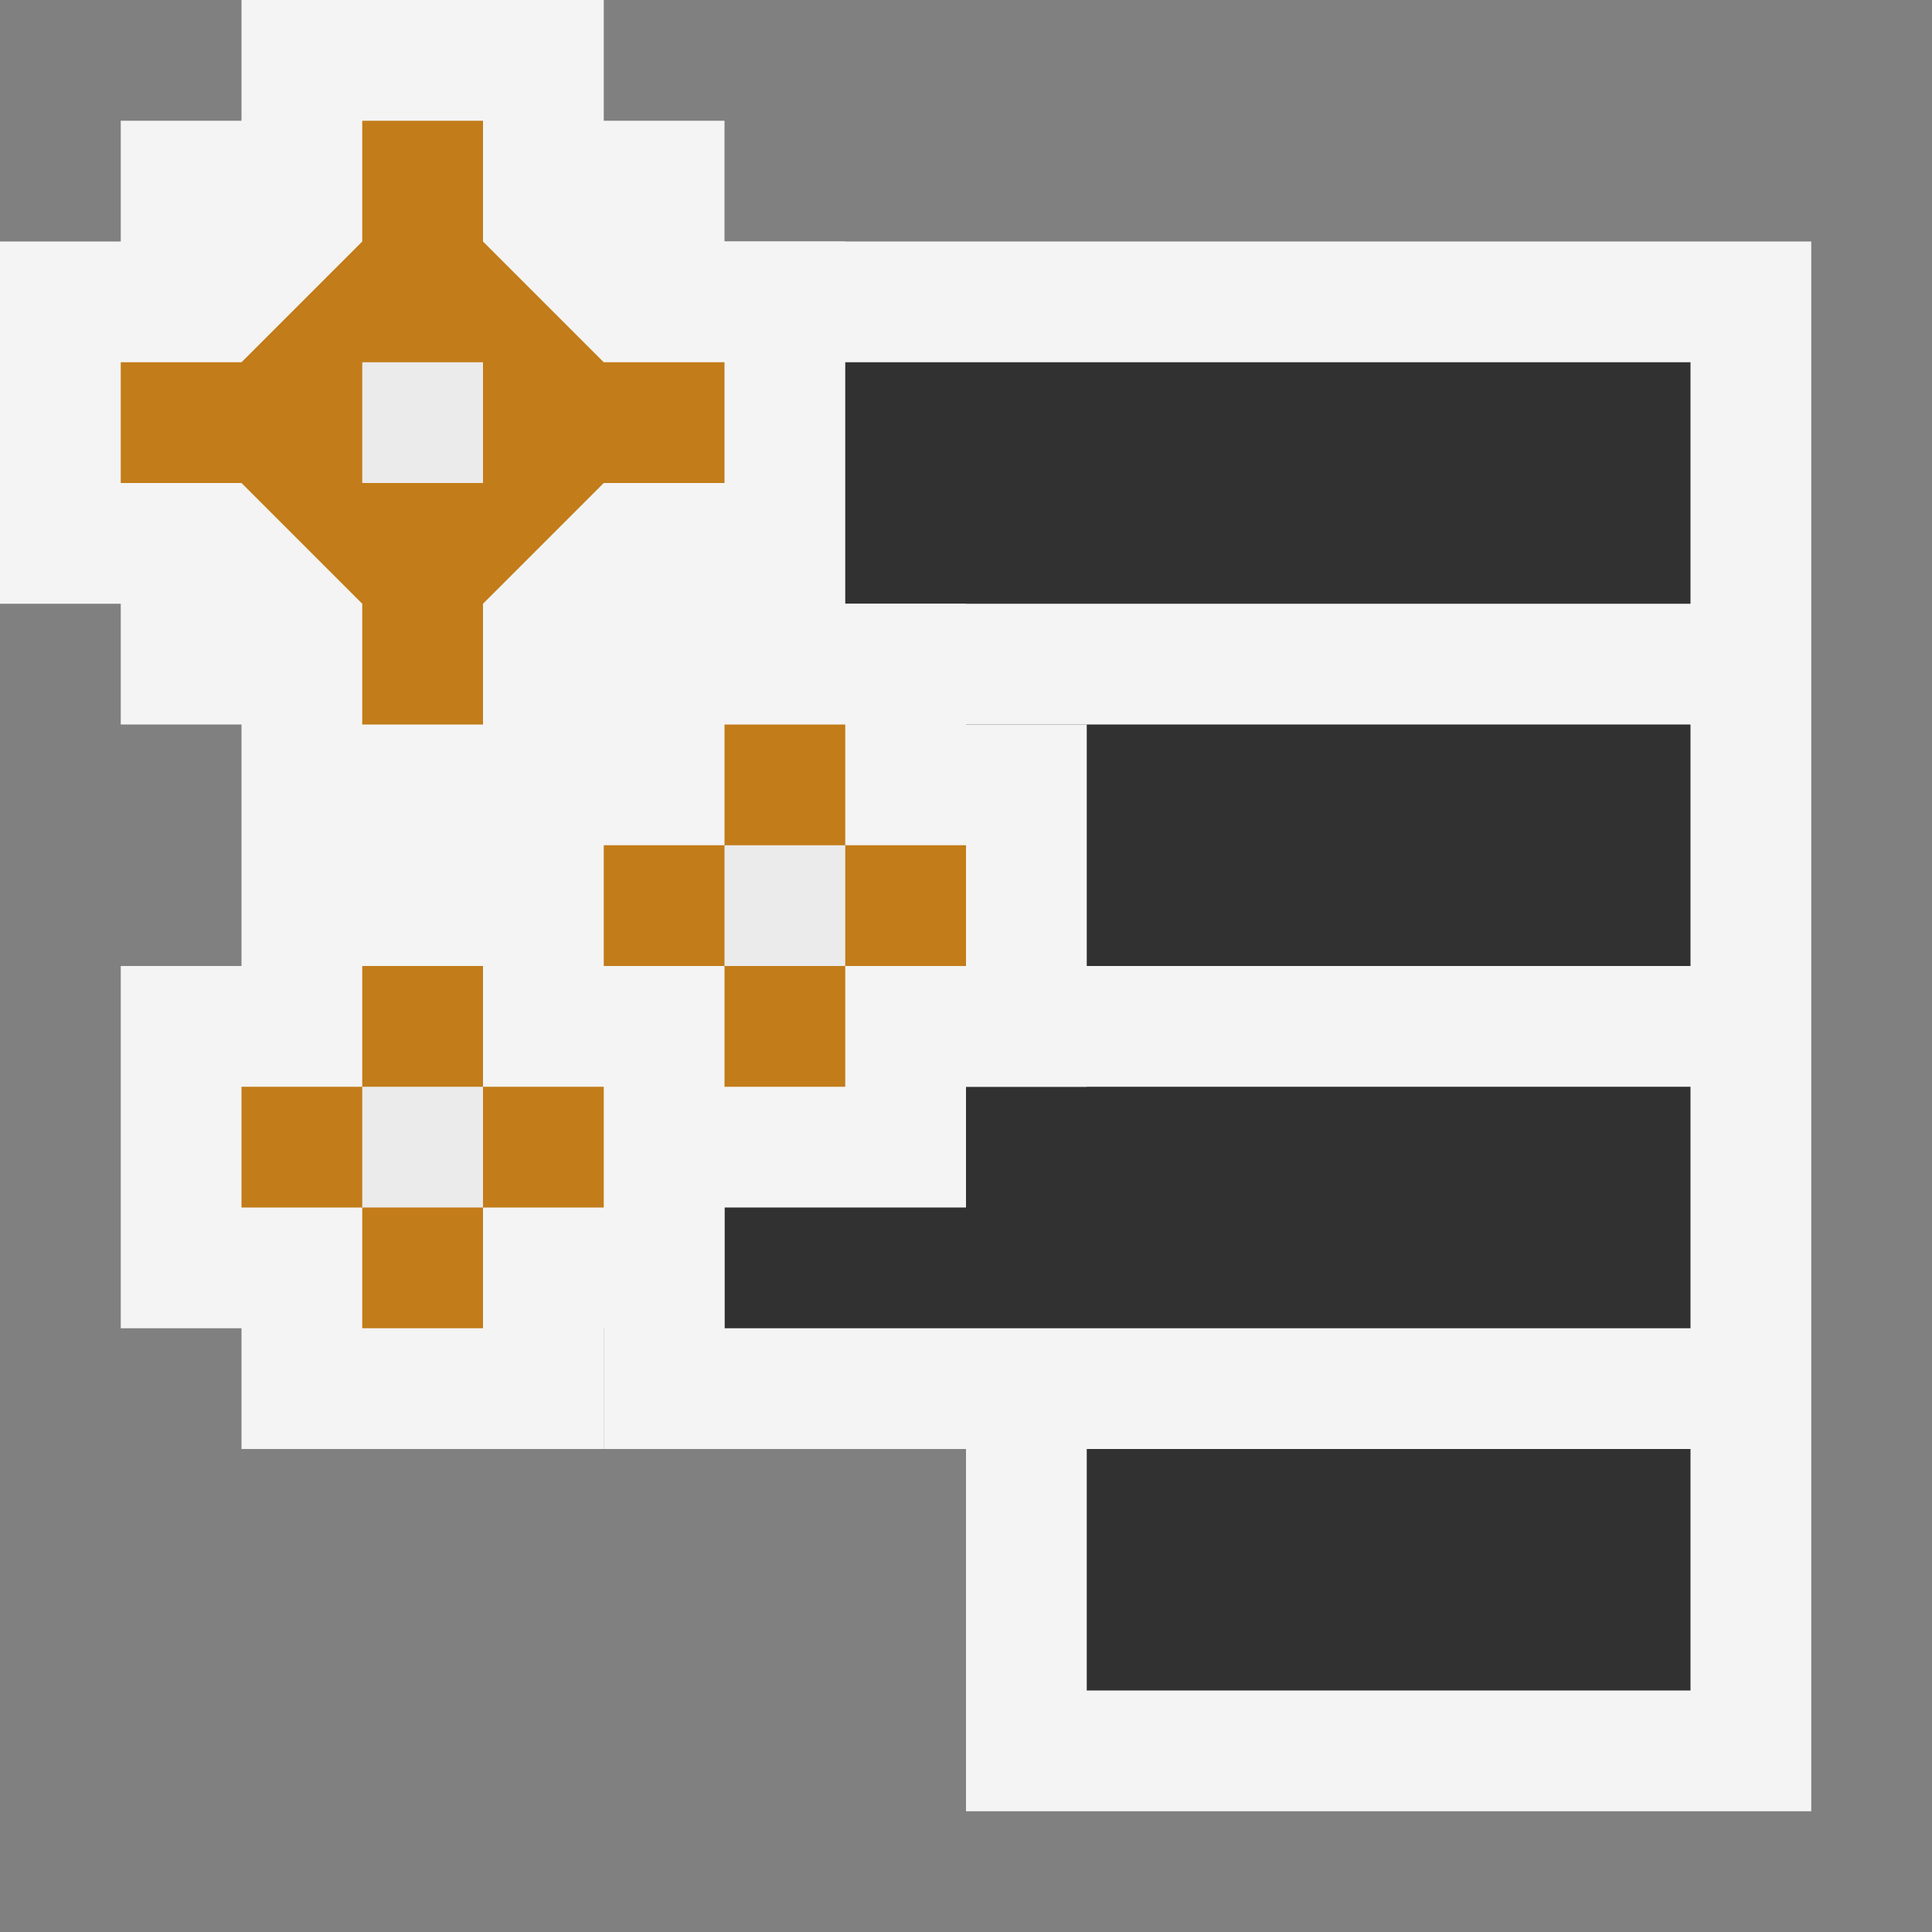 <svg ti:v="1" width="16" height="16" viewBox="0 0 16 16" xmlns="http://www.w3.org/2000/svg" xmlns:ti="urn:schemas-jetbrains-com:tisvg"><rect x="0" y="0" width="16" height="16" fill="#808080" stroke="none"/><rect id="frame" width="16" height="16" fill="none"/><g fill-rule="evenodd"><path d="M3 2v4h4v2H5v4h3v3h7V2H3z" fill="#F4F4F4"/><path d="M9 14h5v-2H9m-3-1h8V9H6m2-1h6V6H8m6-1H4V3h10v2z" fill="#313131"/><path d="M9 6v3H8v1H6v1H5v1H2v-1H1V8h1V6H1V5H0V2h1V1h1V0h3v1h1v1h1v3h1v1h1z" fill="#F4F4F4"/><path d="M7 7V6H6v1H5v1h1v1h1V8h1V7M4 8H3v1H2v1h1v1h1v-1h1V9H4M3 5L2 4H1V3h1l1-1V1h1v1l1 1h1v1H5L4 5v1H3V5z" fill="#C27C19"/><path d="M3 4h1V3H3v1z" fill="#EBEBEB"/><path d="M3 10h1V9H3v1z" fill="#EBEBEB"/><path d="M6 8h1V7H6v1z" fill="#EBEBEB"/></g></svg>